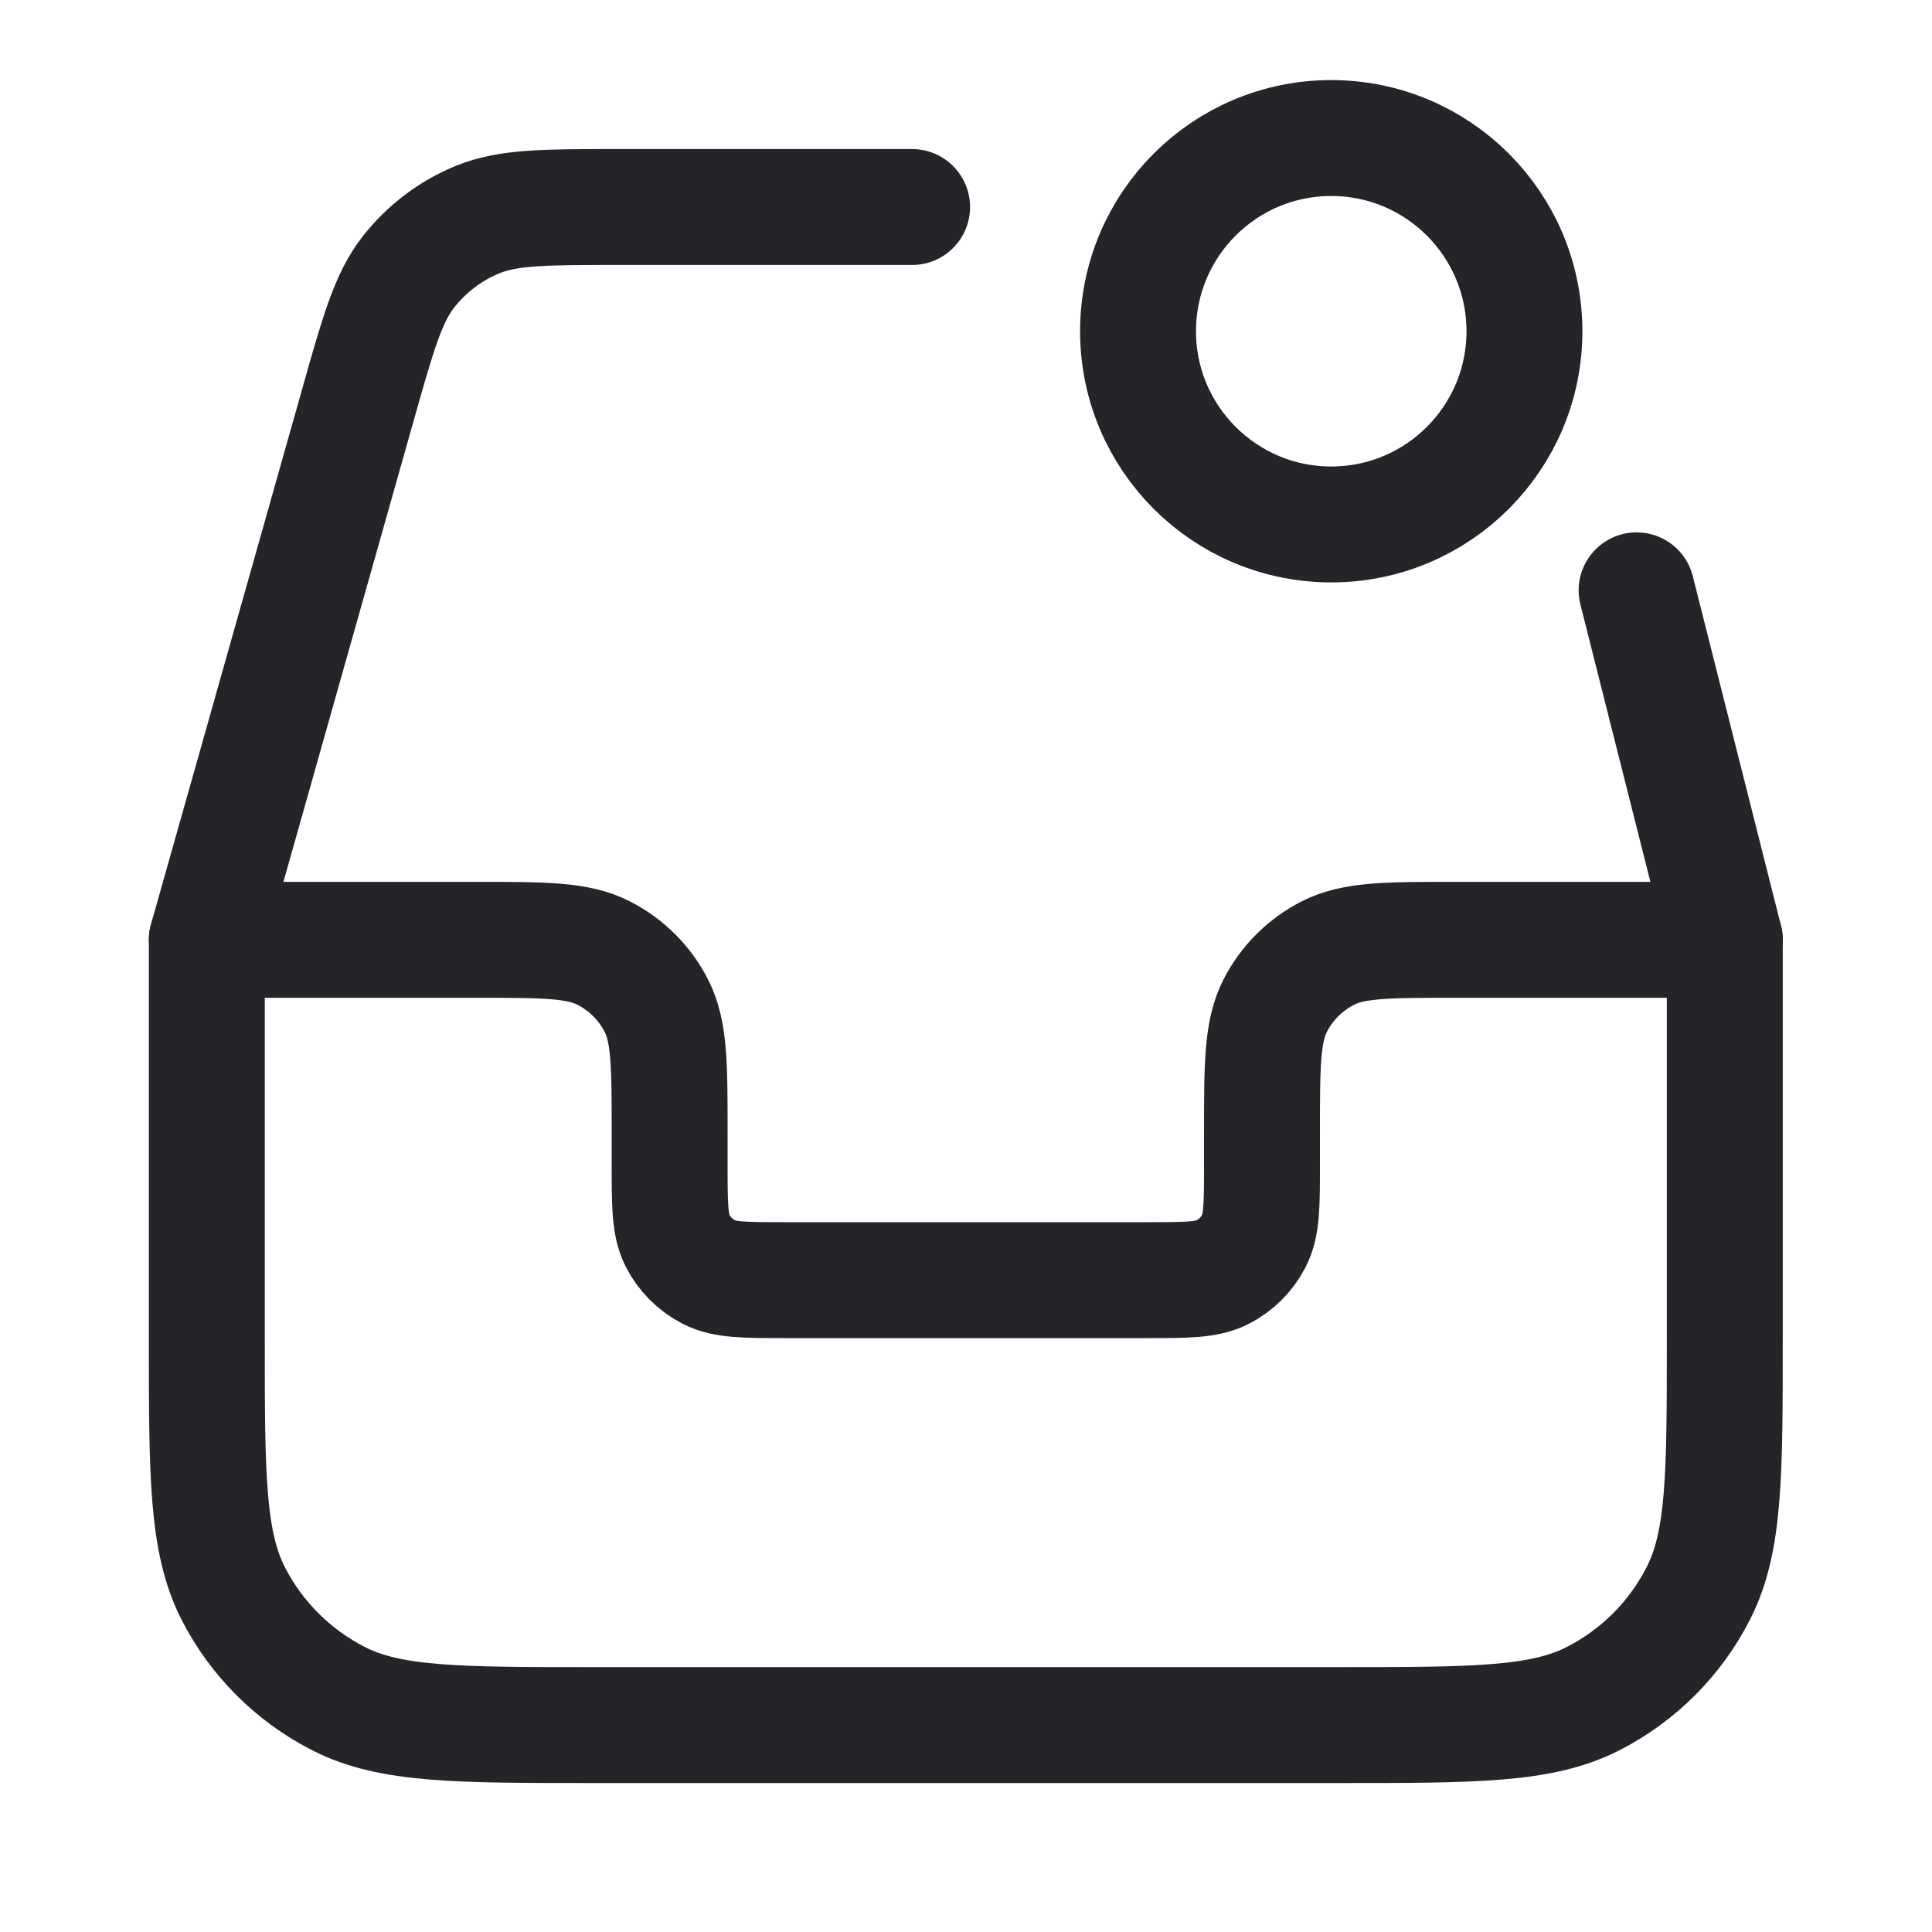 <svg width="20" height="20" viewBox="0 0 20 20" fill="none" xmlns="http://www.w3.org/2000/svg">
<path d="M2.141 9.729H4.932C5.632 9.729 5.982 9.729 6.249 9.866C6.484 9.986 6.676 10.177 6.795 10.412C6.932 10.679 6.932 11.029 6.932 11.729V12.052C6.932 12.472 6.932 12.682 7.013 12.842C7.085 12.983 7.2 13.098 7.341 13.17C7.502 13.252 7.712 13.252 8.132 13.252H11.864C12.284 13.252 12.494 13.252 12.654 13.17C12.796 13.098 12.91 12.983 12.982 12.842C13.064 12.682 13.064 12.472 13.064 12.052V11.729C13.064 11.029 13.064 10.679 13.2 10.412C13.32 10.177 13.511 9.986 13.746 9.866C14.014 9.729 14.364 9.729 15.064 9.729H17.855L17.855 13.858V13.858C17.855 15.258 17.855 15.958 17.582 16.492C17.343 16.963 16.96 17.345 16.49 17.585C15.955 17.858 15.255 17.858 13.855 17.858H6.141C4.741 17.858 4.04 17.858 3.506 17.585C3.035 17.345 2.653 16.963 2.413 16.493C2.141 15.958 2.141 15.258 2.141 13.858L2.141 9.729Z" stroke="#232529" stroke-width="1.2" stroke-linecap="round" stroke-linejoin="round"/>
<path d="M17.855 9.729L16.942 6.111M2.141 9.729L3.708 4.181C3.914 3.451 4.017 3.085 4.229 2.814C4.417 2.575 4.663 2.388 4.944 2.273C5.263 2.143 5.643 2.143 6.402 2.143H9.442" stroke="#232529" stroke-width="1.2" stroke-linecap="round" stroke-linejoin="round"/>
<ellipse cx="13.781" cy="3.429" rx="2" ry="2" stroke="#232529" stroke-width="1.2" stroke-linecap="round" stroke-linejoin="round"/>
</svg>
